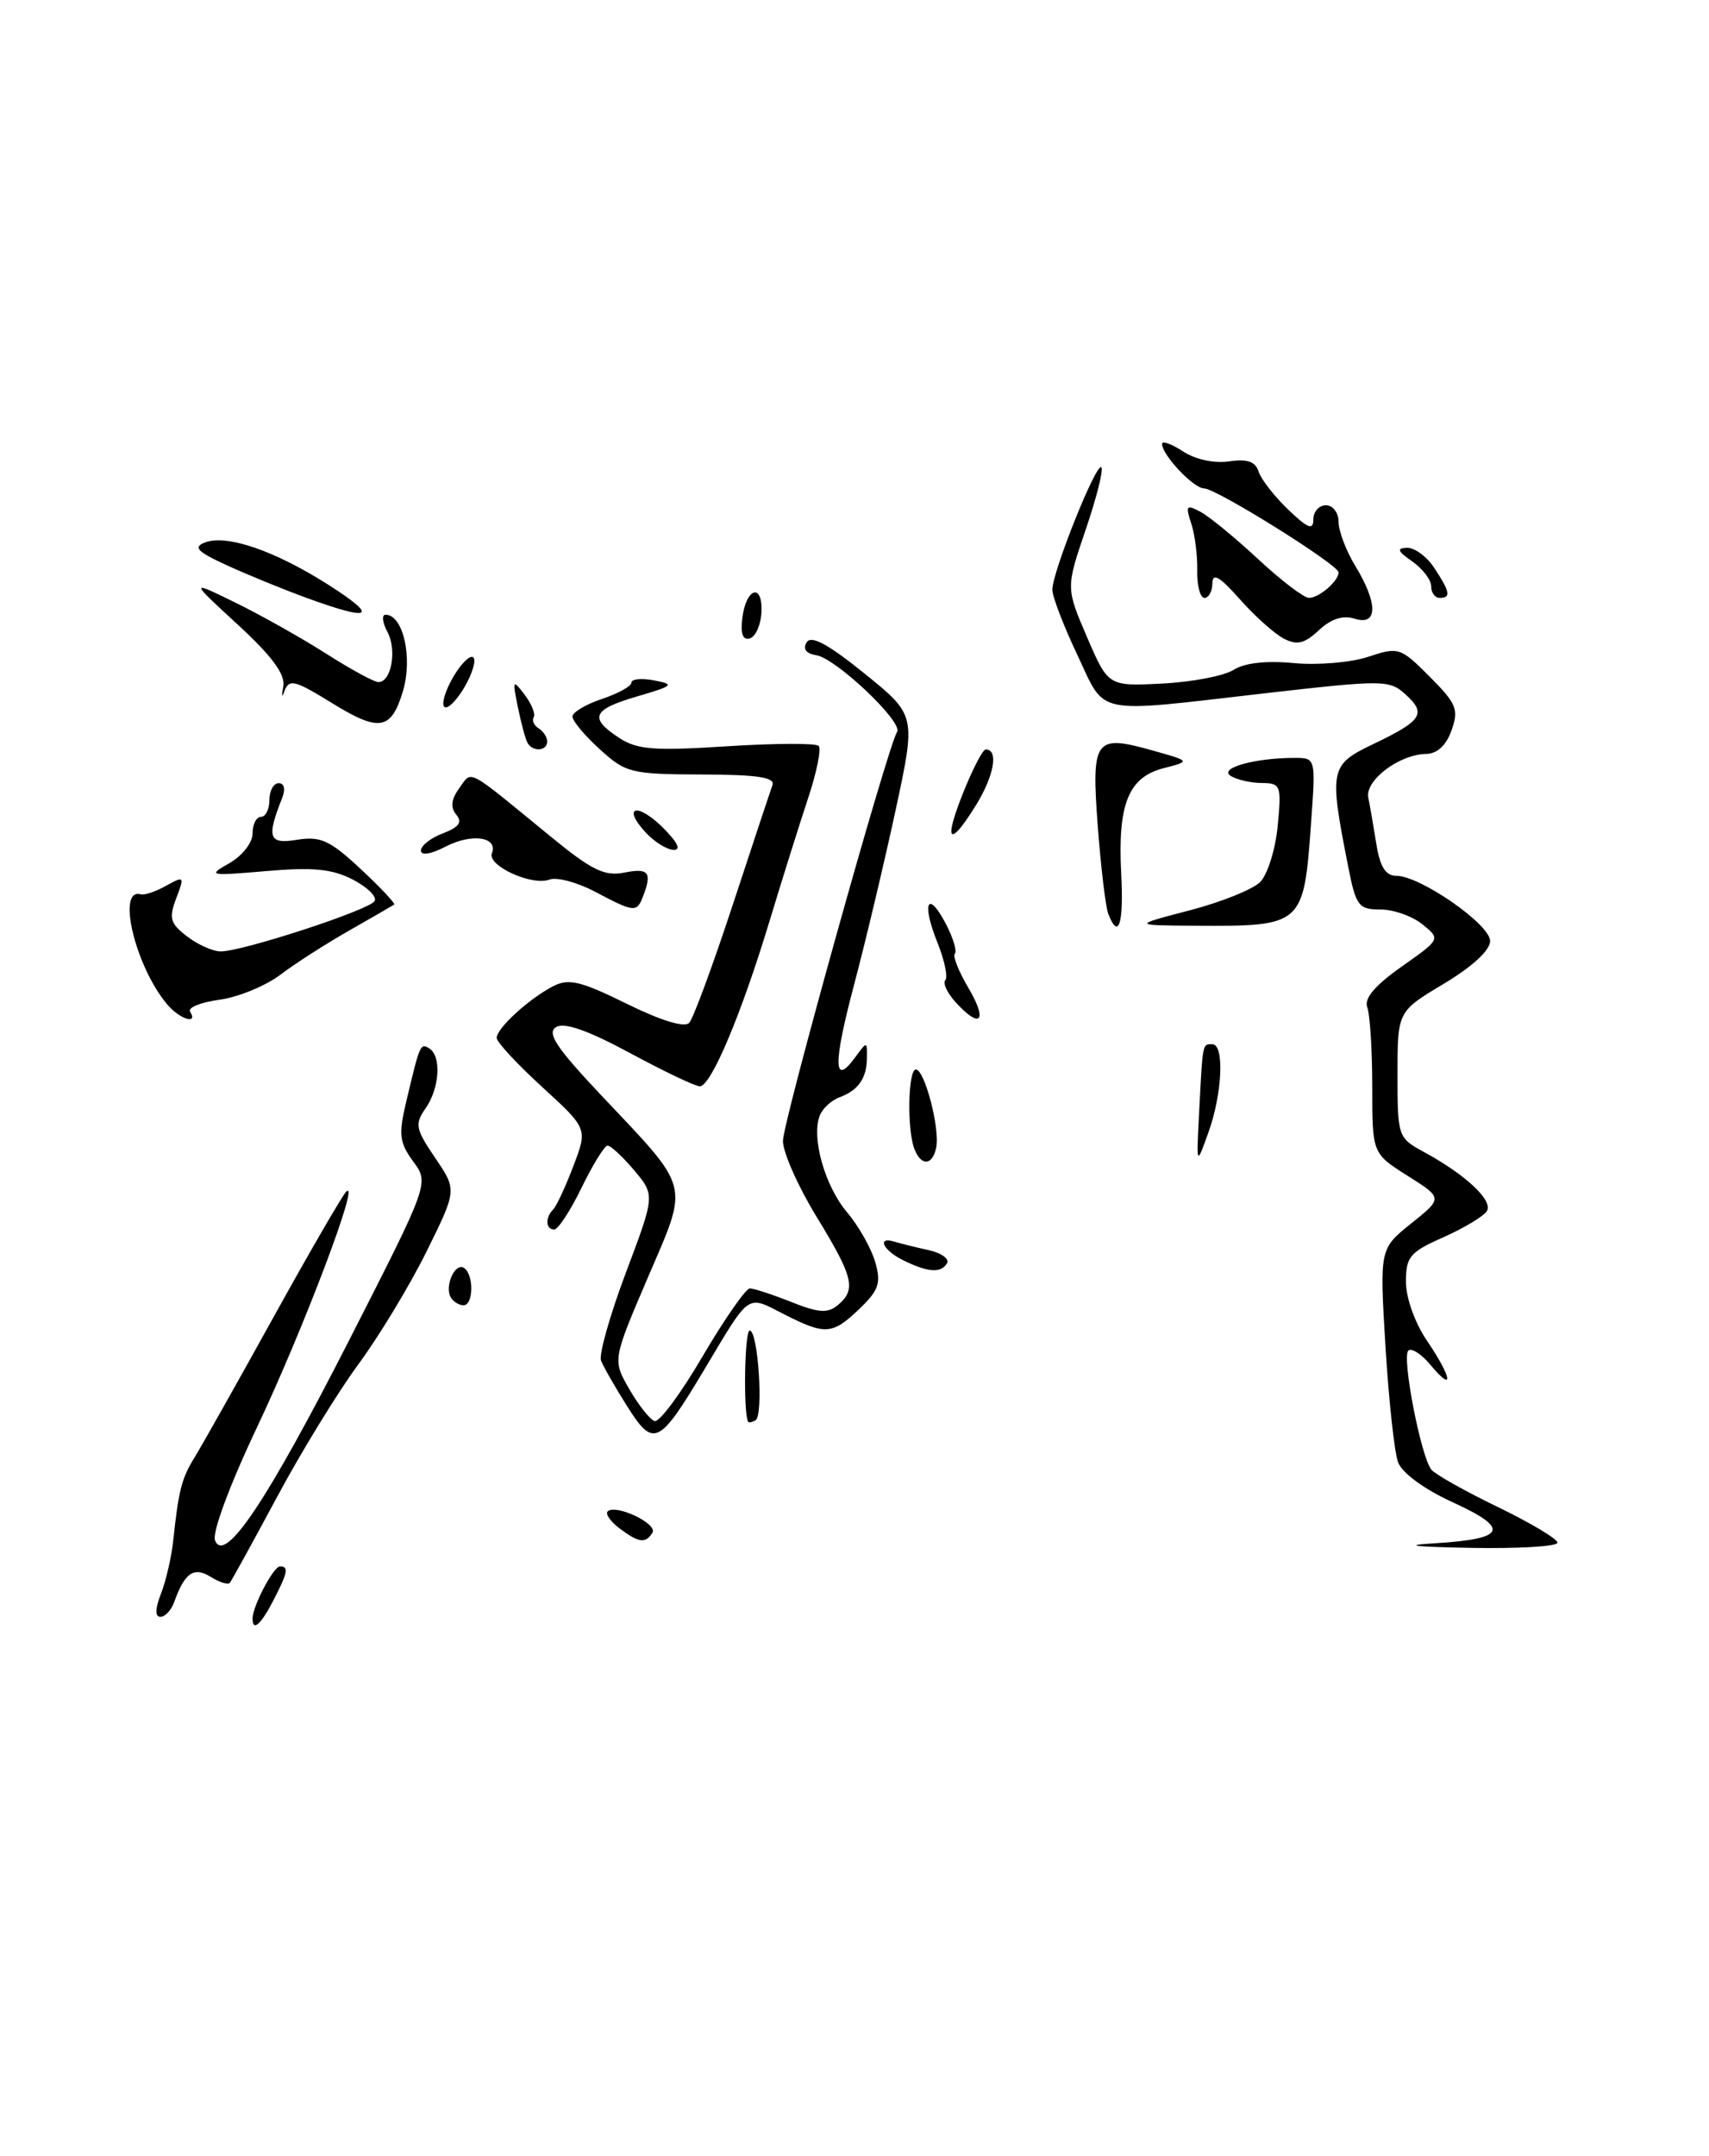 <?xml version="1.0" encoding="UTF-8" standalone="no"?>
<!DOCTYPE svg PUBLIC "-//W3C//DTD SVG 1.1//EN" "http://www.w3.org/Graphics/SVG/1.1/DTD/svg11.dtd" >
<svg xmlns="http://www.w3.org/2000/svg" xmlns:xlink="http://www.w3.org/1999/xlink" version="1.1" viewBox="0 0 203 256">
 <g >
 <path fill="currentColor"
d=" M 30.00 192.20 C 30.00 190.75 32.48 186.02 33.25 186.01 C 34.33 186.00 34.19 186.73 32.47 190.05 C 30.98 192.94 30.00 193.79 30.00 192.20 Z  M 19.12 189.25 C 19.71 187.74 20.36 184.93 20.57 183.00 C 21.22 176.90 21.57 175.56 23.15 173.00 C 24.00 171.62 28.18 164.20 32.44 156.50 C 36.70 148.80 40.60 142.07 41.10 141.54 C 42.94 139.62 36.05 157.83 30.56 169.42 C 27.29 176.32 25.18 182.00 25.54 182.92 C 26.68 185.81 31.70 178.32 41.55 159.00 C 50.98 140.50 50.98 140.50 49.08 137.92 C 47.45 135.70 47.33 134.72 48.23 130.92 C 49.87 123.98 49.93 123.84 50.99 124.50 C 52.46 125.40 52.22 129.23 50.55 131.62 C 49.24 133.49 49.36 134.06 51.69 137.50 C 54.28 141.31 54.28 141.31 50.67 148.61 C 48.68 152.63 45.04 158.66 42.56 162.02 C 40.09 165.38 35.73 172.49 32.88 177.82 C 30.02 183.14 27.51 187.71 27.30 187.96 C 27.08 188.22 26.07 187.90 25.04 187.26 C 23.03 186.00 21.93 186.76 20.69 190.25 C 20.34 191.21 19.61 192.00 19.06 192.00 C 18.40 192.00 18.42 191.05 19.12 189.25 Z  M 170.50 183.26 C 178.89 182.74 179.42 181.54 172.61 178.42 C 169.19 176.86 166.55 174.93 166.07 173.65 C 165.63 172.47 164.96 166.28 164.57 159.90 C 163.87 148.30 163.87 148.30 167.63 145.28 C 171.39 142.27 171.39 142.27 167.19 139.62 C 163.00 136.97 163.00 136.97 163.00 129.07 C 163.00 124.72 162.73 120.47 162.41 119.62 C 162.01 118.57 163.30 117.04 166.47 114.80 C 171.13 111.52 171.13 111.52 168.95 109.76 C 167.76 108.79 165.51 108.00 163.96 108.00 C 161.36 108.00 161.06 107.60 160.11 102.75 C 157.86 91.31 157.97 90.82 163.16 88.34 C 168.94 85.57 169.47 84.74 166.95 82.46 C 165.03 80.72 164.35 80.72 150.23 82.33 C 129.66 84.69 131.41 85.05 127.96 77.75 C 126.33 74.31 125.00 70.84 125.00 70.02 C 125.00 67.93 130.22 54.89 130.82 55.49 C 131.09 55.76 130.26 59.10 128.96 62.90 C 126.61 69.81 126.61 69.81 129.12 75.66 C 131.64 81.50 131.64 81.50 138.07 81.17 C 141.61 80.99 145.41 80.26 146.52 79.55 C 147.82 78.72 150.39 78.43 153.66 78.74 C 156.47 79.01 160.45 78.68 162.50 78.00 C 166.13 76.80 166.34 76.87 169.82 80.35 C 173.01 83.55 173.30 84.25 172.42 86.72 C 171.79 88.52 170.72 89.51 169.38 89.53 C 166.20 89.59 162.12 92.67 162.53 94.72 C 162.73 95.70 163.16 98.19 163.49 100.25 C 163.92 102.93 164.59 104.00 165.85 104.00 C 168.70 104.00 177.00 109.77 177.00 111.74 C 177.00 112.85 174.89 114.79 171.50 116.82 C 166.00 120.11 166.00 120.11 166.00 127.60 C 166.00 134.97 166.05 135.12 169.14 136.80 C 174.10 139.49 177.38 142.57 176.62 143.81 C 176.23 144.43 173.91 145.83 171.46 146.92 C 167.47 148.68 167.00 149.24 167.00 152.21 C 167.00 154.11 168.07 157.11 169.50 159.21 C 172.47 163.59 172.77 165.50 169.94 162.11 C 168.85 160.79 167.65 160.02 167.28 160.39 C 166.49 161.18 168.79 173.04 170.03 174.53 C 170.49 175.09 174.05 177.09 177.94 178.97 C 181.82 180.85 185.00 182.75 185.00 183.19 C 185.00 183.64 180.39 183.91 174.75 183.81 C 167.81 183.68 166.44 183.50 170.50 183.26 Z  M 73.57 181.48 C 72.51 180.68 71.89 179.78 72.18 179.48 C 73.11 178.56 78.15 180.94 77.50 182.00 C 76.68 183.33 75.88 183.22 73.57 181.48 Z  M 74.50 167.00 C 73.06 164.72 71.66 162.27 71.39 161.57 C 71.12 160.87 72.45 156.16 74.35 151.11 C 77.81 141.93 77.81 141.93 75.32 138.96 C 73.94 137.33 72.52 136.02 72.16 136.04 C 71.80 136.06 70.41 138.31 69.08 141.04 C 67.76 143.77 66.29 146.00 65.83 146.00 C 64.81 146.00 64.74 144.59 65.71 143.62 C 66.10 143.23 67.18 140.91 68.11 138.46 C 69.80 134.02 69.80 134.02 64.40 129.08 C 61.43 126.37 59.00 123.74 59.00 123.25 C 59.00 122.10 62.84 118.59 65.71 117.11 C 67.55 116.16 68.98 116.50 74.45 119.20 C 78.54 121.21 81.31 122.06 81.87 121.46 C 82.35 120.93 84.67 114.65 87.02 107.50 C 89.37 100.35 91.50 93.94 91.75 93.25 C 92.10 92.31 90.01 91.99 83.36 91.97 C 74.96 91.94 74.33 91.79 71.25 88.98 C 69.46 87.36 68.00 85.61 68.00 85.09 C 68.00 84.58 69.58 83.64 71.50 83.00 C 73.42 82.36 75.00 81.49 75.00 81.06 C 75.00 80.63 76.22 80.51 77.71 80.80 C 80.18 81.27 80.01 81.43 75.71 82.69 C 70.36 84.25 69.92 85.25 73.54 87.62 C 75.69 89.03 77.69 89.18 86.36 88.62 C 92.01 88.26 96.90 88.24 97.24 88.57 C 97.58 88.91 97.01 91.73 95.97 94.84 C 94.94 97.95 92.87 104.55 91.37 109.50 C 88.04 120.49 84.45 129.00 83.13 129.00 C 82.59 129.00 78.85 127.22 74.82 125.04 C 69.80 122.34 67.03 121.37 66.05 121.97 C 64.93 122.66 66.06 124.38 71.27 129.91 C 82.17 141.46 81.86 140.25 76.96 151.69 C 72.76 161.50 72.76 161.50 74.75 164.96 C 75.85 166.86 77.20 168.57 77.75 168.75 C 78.31 168.94 80.88 165.47 83.47 161.04 C 86.07 156.62 88.59 153.00 89.07 153.00 C 89.56 153.00 91.77 153.73 93.99 154.61 C 97.22 155.90 98.32 155.98 99.51 154.99 C 101.74 153.14 101.38 151.66 97.00 144.50 C 94.80 140.91 93.00 136.85 93.00 135.49 C 93.00 133.22 105.40 88.78 106.56 86.90 C 107.28 85.74 99.31 78.19 96.97 77.81 C 95.74 77.61 95.33 77.06 95.82 76.27 C 96.36 75.41 98.37 76.49 102.70 79.99 C 108.81 84.93 108.81 84.93 106.38 96.22 C 105.04 102.42 102.83 111.73 101.46 116.90 C 98.94 126.39 98.98 129.11 101.58 125.56 C 102.99 123.64 103.00 123.64 102.98 125.56 C 102.97 128.02 101.97 129.47 99.73 130.30 C 98.75 130.66 97.69 131.64 97.37 132.48 C 96.36 135.11 97.97 140.81 100.60 143.94 C 101.99 145.58 103.50 148.25 103.96 149.87 C 104.68 152.36 104.39 153.21 102.10 155.41 C 98.85 158.52 98.05 158.57 93.06 156.03 C 88.66 153.78 89.15 153.44 83.67 162.62 C 78.27 171.65 77.63 171.96 74.50 167.00 Z  M 88.85 168.81 C 88.28 167.58 88.45 158.00 89.05 158.00 C 90.05 158.00 90.71 168.06 89.75 168.65 C 89.34 168.91 88.93 168.98 88.85 168.81 Z  M 53.56 154.09 C 52.76 152.80 54.03 149.90 55.10 150.56 C 56.30 151.30 56.26 155.00 55.06 155.00 C 54.54 155.00 53.87 154.59 53.56 154.09 Z  M 107.25 149.64 C 104.88 148.47 104.11 146.79 106.25 147.45 C 106.94 147.66 108.76 148.11 110.29 148.45 C 111.83 148.78 112.81 149.50 112.48 150.03 C 111.75 151.22 110.21 151.10 107.25 149.64 Z  M 108.61 136.42 C 107.72 134.11 107.86 127.00 108.79 127.00 C 109.83 127.00 111.66 134.00 111.21 136.25 C 110.77 138.43 109.41 138.52 108.61 136.42 Z  M 142.44 132.00 C 142.87 123.73 142.82 124.00 144.00 124.00 C 145.46 124.00 145.20 129.87 143.53 134.50 C 142.10 138.50 142.10 138.50 142.44 132.00 Z  M 19.84 119.25 C 16.06 114.74 13.82 105.38 16.72 106.20 C 17.15 106.33 18.51 105.87 19.74 105.18 C 21.89 103.99 21.93 104.05 20.93 106.68 C 20.04 109.03 20.21 109.66 22.20 111.18 C 23.46 112.16 25.26 112.97 26.20 112.98 C 28.72 113.01 43.83 108.08 44.49 107.01 C 44.81 106.50 43.65 105.35 41.91 104.45 C 39.45 103.18 37.18 102.96 31.63 103.44 C 24.80 104.03 24.62 103.99 27.25 102.50 C 28.79 101.62 30.00 100.07 30.00 98.97 C 30.00 97.89 30.45 97.00 31.00 97.00 C 31.55 97.00 32.00 96.10 32.00 95.00 C 32.00 93.90 32.50 93.00 33.11 93.00 C 33.76 93.00 33.93 93.72 33.52 94.75 C 31.63 99.51 31.91 100.28 35.31 99.72 C 38.08 99.28 39.19 99.79 42.85 103.20 C 45.21 105.40 46.99 107.30 46.82 107.42 C 46.64 107.54 44.25 108.92 41.50 110.49 C 38.75 112.05 35.05 114.42 33.29 115.76 C 31.52 117.09 28.27 118.42 26.06 118.72 C 23.85 119.02 22.28 119.65 22.58 120.13 C 23.58 121.74 21.32 121.02 19.84 119.25 Z  M 113.49 118.99 C 112.50 117.89 111.95 116.71 112.29 116.38 C 112.62 116.05 112.19 114.01 111.32 111.85 C 109.43 107.13 110.22 105.60 112.39 109.78 C 113.23 111.41 113.69 112.97 113.42 113.25 C 113.14 113.52 113.88 115.38 115.06 117.37 C 117.37 121.29 116.44 122.25 113.49 118.99 Z  M 131.64 108.51 C 131.33 107.70 130.77 103.04 130.40 98.16 C 129.62 87.77 130.03 87.19 136.80 89.09 C 141.45 90.39 141.45 90.39 138.19 91.23 C 134.03 92.31 132.75 95.50 133.18 103.75 C 133.49 109.74 132.86 111.68 131.64 108.51 Z  M 141.29 108.11 C 145.03 107.14 148.80 105.62 149.68 104.75 C 150.56 103.87 151.50 100.87 151.77 98.07 C 152.23 93.26 152.13 93.00 149.88 92.98 C 148.57 92.98 146.90 92.59 146.17 92.13 C 144.73 91.21 149.07 90.00 153.77 90.00 C 156.29 90.00 156.29 90.00 155.73 97.75 C 154.86 109.92 154.77 110.00 142.00 109.93 C 134.50 109.88 134.50 109.88 141.29 108.11 Z  M 70.66 105.88 C 68.54 104.77 66.12 104.12 65.27 104.45 C 63.20 105.24 57.86 102.81 58.43 101.33 C 59.18 99.38 56.05 98.92 52.94 100.53 C 51.18 101.44 50.00 101.63 50.00 101.00 C 50.00 100.42 51.17 99.50 52.61 98.96 C 54.52 98.23 54.95 97.64 54.19 96.73 C 53.48 95.87 53.59 94.92 54.55 93.60 C 56.11 91.46 55.20 90.98 65.41 99.34 C 70.29 103.34 71.82 104.09 74.16 103.62 C 77.05 103.04 77.48 103.59 76.39 106.42 C 75.64 108.39 75.37 108.37 70.66 105.88 Z  M 76.67 98.83 C 73.83 95.74 75.71 95.26 78.76 98.30 C 80.52 100.07 80.94 100.97 79.98 100.92 C 79.16 100.87 77.67 99.93 76.67 98.83 Z  M 113.00 98.68 C 113.00 97.03 116.40 89.00 117.09 89.00 C 118.64 89.00 118.09 92.11 115.92 95.63 C 114.10 98.58 113.00 99.72 113.00 98.68 Z  M 62.68 88.25 C 62.43 87.84 61.91 85.92 61.52 84.00 C 60.85 80.73 60.90 80.63 62.31 82.49 C 63.14 83.58 63.63 84.79 63.40 85.17 C 63.16 85.55 63.42 86.14 63.98 86.49 C 64.54 86.84 65.00 87.54 65.00 88.06 C 65.00 89.18 63.31 89.32 62.68 88.25 Z  M 39.50 83.53 C 34.88 80.68 34.30 80.55 33.72 82.25 C 33.48 82.94 33.45 82.60 33.65 81.50 C 33.91 80.09 32.32 77.93 28.26 74.19 C 22.50 68.89 22.50 68.89 28.00 71.58 C 31.02 73.06 35.87 75.79 38.77 77.64 C 41.67 79.49 44.45 81.00 44.95 81.00 C 46.49 81.00 47.17 77.19 46.02 75.04 C 45.42 73.92 45.32 73.00 45.80 73.00 C 47.89 73.00 49.05 78.10 47.86 82.08 C 46.47 86.71 45.06 86.95 39.50 83.53 Z  M 53.50 81.00 C 54.35 79.35 55.50 78.00 56.05 78.00 C 56.60 78.00 56.35 79.35 55.50 81.00 C 54.65 82.65 53.50 84.00 52.95 84.00 C 52.40 84.00 52.65 82.65 53.50 81.00 Z  M 152.50 75.84 C 151.40 75.27 149.04 73.16 147.26 71.15 C 144.90 68.48 144.03 67.97 144.01 69.25 C 144.01 70.21 143.58 71.00 143.07 71.00 C 142.56 71.00 142.17 69.54 142.21 67.75 C 142.25 65.96 141.93 63.44 141.49 62.14 C 140.79 60.03 140.92 59.89 142.62 60.79 C 143.67 61.36 146.74 63.88 149.46 66.41 C 152.17 68.93 154.88 71.00 155.49 71.00 C 156.68 71.00 159.00 69.00 159.00 67.97 C 159.00 67.07 144.47 58.00 143.03 58.00 C 141.79 58.00 138.09 54.10 138.03 52.73 C 138.01 52.30 139.12 52.69 140.50 53.59 C 141.97 54.56 144.22 55.05 145.99 54.79 C 148.15 54.47 149.12 54.81 149.50 56.00 C 149.79 56.91 151.37 58.94 153.01 60.51 C 155.35 62.75 156.00 63.01 156.00 61.69 C 156.00 60.76 156.68 60.00 157.50 60.00 C 158.33 60.00 159.00 60.89 159.00 61.98 C 159.00 63.06 159.90 65.43 161.00 67.23 C 163.70 71.67 163.67 74.35 160.91 73.47 C 159.51 73.03 158.12 73.48 156.66 74.84 C 154.96 76.43 154.07 76.65 152.50 75.84 Z  M 88.17 73.44 C 88.60 69.82 90.60 69.15 90.45 72.68 C 90.38 74.17 89.77 75.58 89.09 75.80 C 88.25 76.08 87.95 75.31 88.17 73.44 Z  M 36.50 71.03 C 33.75 70.03 29.48 68.29 27.02 67.16 C 23.42 65.52 22.90 64.98 24.34 64.42 C 26.93 63.43 32.64 65.39 39.00 69.44 C 45.04 73.29 44.19 73.83 36.50 71.03 Z  M 170.00 69.62 C 170.00 68.86 168.99 67.54 167.75 66.67 C 166.00 65.45 165.86 65.09 167.13 65.05 C 168.03 65.02 169.50 66.11 170.38 67.46 C 172.26 70.33 172.38 71.00 171.00 71.00 C 170.45 71.00 170.00 70.38 170.00 69.62 Z "/>
</g>
</svg>